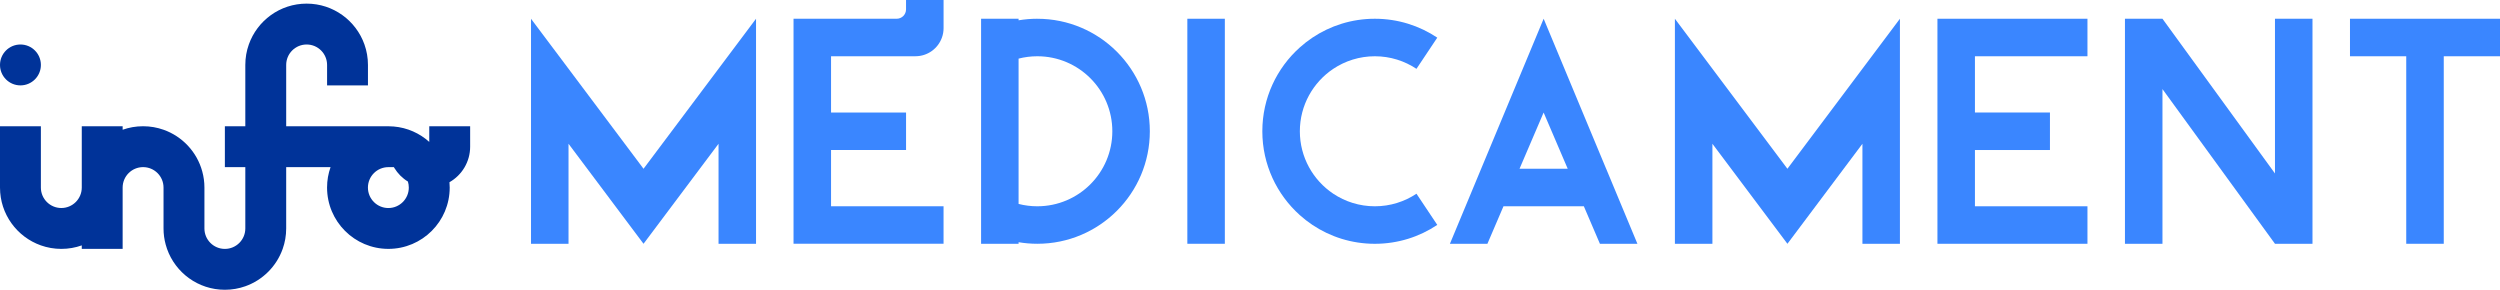 <?xml version="1.0" encoding="UTF-8"?>
<svg xmlns="http://www.w3.org/2000/svg" version="1.1" viewBox="0 0 1442.82 167.25" width="1442.82" height="167.25">
  <defs>
    <style>
      .st0 {
        fill: #039;
      }

      .st1 {
        fill: #3a86ff;
      }
    </style>
  </defs>
  <g>
    <path class="st0" d="M11.8,49.28c6.51,0,11.8-5.28,11.8-11.8s-5.28-11.8-11.8-11.8S0,30.96,0,37.48s5.28,11.8,11.8,11.8Z"/>
    <path class="st0" d="M247.74,72.87v9.03c-5.54-4.98-12.65-8.22-20.51-8.89-1.01-.1-2.04-.14-3.08-.14h-58.98v-35.39c0-6.51,5.28-11.8,11.8-11.8s11.8,5.28,11.8,11.8v11.8h23.59v-11.8c0-4.14-.71-8.11-2.02-11.8-4.86-13.75-17.97-23.59-33.37-23.59s-28.51,9.84-33.37,23.59c-1.31,3.68-2.02,7.65-2.02,11.8v35.39h-11.8v23.59h11.8v35.39c0,6.51-5.28,11.8-11.8,11.8s-11.8-5.28-11.8-11.8v-23.59c0-3.22-.43-6.34-1.25-9.31-3.04-11.22-11.47-20.23-22.35-24.07-3.68-1.31-7.65-2.02-11.8-2.02s-8.11.71-11.8,2.02v-2.02h-23.59v35.39c0,6.51-5.28,11.8-11.8,11.8s-11.8-5.28-11.8-11.8v-35.39H0v35.39c0,15.4,9.84,28.51,23.59,33.37,3.68,1.31,7.66,2.02,11.8,2.02s8.11-.71,11.8-2.02v2.02h23.59v-35.39c0-6.51,5.28-11.8,11.8-11.8s11.8,5.28,11.8,11.8v23.59c0,3.22.43,6.34,1.25,9.31.22.85.48,1.68.77,2.49,4.86,13.75,17.97,23.59,33.37,23.59,4.14,0,8.11-.71,11.8-2.02,10.05-3.55,18.02-11.52,21.58-21.58,1.31-3.68,2.02-7.66,2.02-11.8v-35.39h25.61c-1.31,3.68-2.02,7.65-2.02,11.8,0,19.54,15.85,35.39,35.39,35.39s35.39-15.85,35.39-35.39c0-1.04-.04-2.07-.14-3.08,7.13-4.05,11.94-11.72,11.94-20.51v-11.8h-23.59ZM224.14,120.06c-6.51,0-11.8-5.28-11.8-11.8s5.28-11.8,11.8-11.8h3.17c.09.17.2.35.31.52,1.93,3.17,4.61,5.86,7.79,7.79.34,1.1.52,2.28.52,3.49,0,6.51-5.28,11.8-11.8,11.8Z"/>
  </g>
  <g>
    <path class="st1" d="M598.67,10.82c-3.69,0-7.3.31-10.82.9v-.9h-21.64v129.87h21.64v-.9c3.52.59,7.13.9,10.82.9,35.86,0,64.93-29.08,64.93-64.93s-29.08-64.93-64.93-64.93ZM598.67,119.05c-3.74,0-7.36-.47-10.82-1.36V33.83c3.46-.89,7.08-1.36,10.82-1.36,23.91,0,43.29,19.38,43.29,43.29s-19.38,43.29-43.29,43.29Z"/>
    <rect class="st1" x="685.25" y="10.82" width="21.64" height="129.87"/>
    <polygon class="st1" points="306.46 10.82 306.46 140.69 328.11 140.69 328.11 82.97 371.4 140.69 414.69 82.97 414.69 140.69 436.33 140.69 436.33 10.82 371.4 97.4 306.46 10.82"/>
    <path class="st1" d="M926.95,97.4l-3.61-8.66-21.64-51.95-10.82-25.97-10.82,25.97-21.64,51.95-3.61,8.66-7.21,17.32-10.82,25.97h21.64l9.27-21.64h46.39l9.27,21.64h21.64l-10.82-25.97-7.21-17.32ZM901.7,97.4h-24.74l3.09-7.21,10.82-25.25,10.82,25.25,3.09,7.21h-3.09Z"/>
    <path class="st1" d="M769.46,39.73c6.88-4.58,15.13-7.26,24.01-7.26s17.14,2.68,24.01,7.26l12.01-18c-10.31-6.89-22.7-10.91-36.03-10.91s-25.72,4.02-36.03,10.91c-2.56,1.71-4.99,3.6-7.26,5.64-13.29,11.89-21.64,29.16-21.64,48.39s8.36,36.5,21.64,48.39c2.27,2.04,4.7,3.93,7.26,5.64,10.31,6.89,22.7,10.91,36.03,10.91s25.72-4.02,36.03-10.91l-12.01-18c-6.88,4.58-15.13,7.26-24.01,7.26s-17.14-2.68-24.01-7.26c-11.62-7.77-19.28-21.01-19.28-36.03s7.66-28.26,19.28-36.03Z"/>
    <polygon class="st1" points="966.63 10.82 966.63 140.69 988.28 140.69 988.28 82.97 1031.57 140.69 1074.86 82.97 1074.86 140.69 1096.5 140.69 1096.5 10.82 1031.57 97.4 966.63 10.82"/>
    <polygon class="st1" points="1118.15 140.69 1204.73 140.69 1204.73 119.05 1139.79 119.05 1139.79 86.58 1183.08 86.58 1183.08 64.93 1139.79 64.93 1139.79 32.47 1204.73 32.47 1204.73 10.82 1118.15 10.82 1118.15 140.69"/>
    <polygon class="st1" points="1442.82 10.82 1356.24 10.82 1356.24 32.47 1388.71 32.47 1388.71 140.69 1410.36 140.69 1410.36 32.47 1442.82 32.47 1442.82 10.82"/>
    <polygon class="st1" points="1334.6 10.82 1334.6 140.69 1312.95 140.69 1248.02 51.41 1248.02 140.69 1226.37 140.69 1226.37 10.82 1248.02 10.82 1312.95 100.11 1312.95 10.82 1334.6 10.82"/>
    <path class="st1" d="M544.56,0v16.23c0,1.9-.32,3.73-.93,5.41-2.22,6.31-8.24,10.82-15.31,10.82h-48.7v32.47h43.29v21.64h-43.29v32.47h64.93v21.64h-86.58V10.82h59.52c2.99,0,5.41-2.42,5.41-5.41V0h21.64Z"/>
  </g>
</svg>